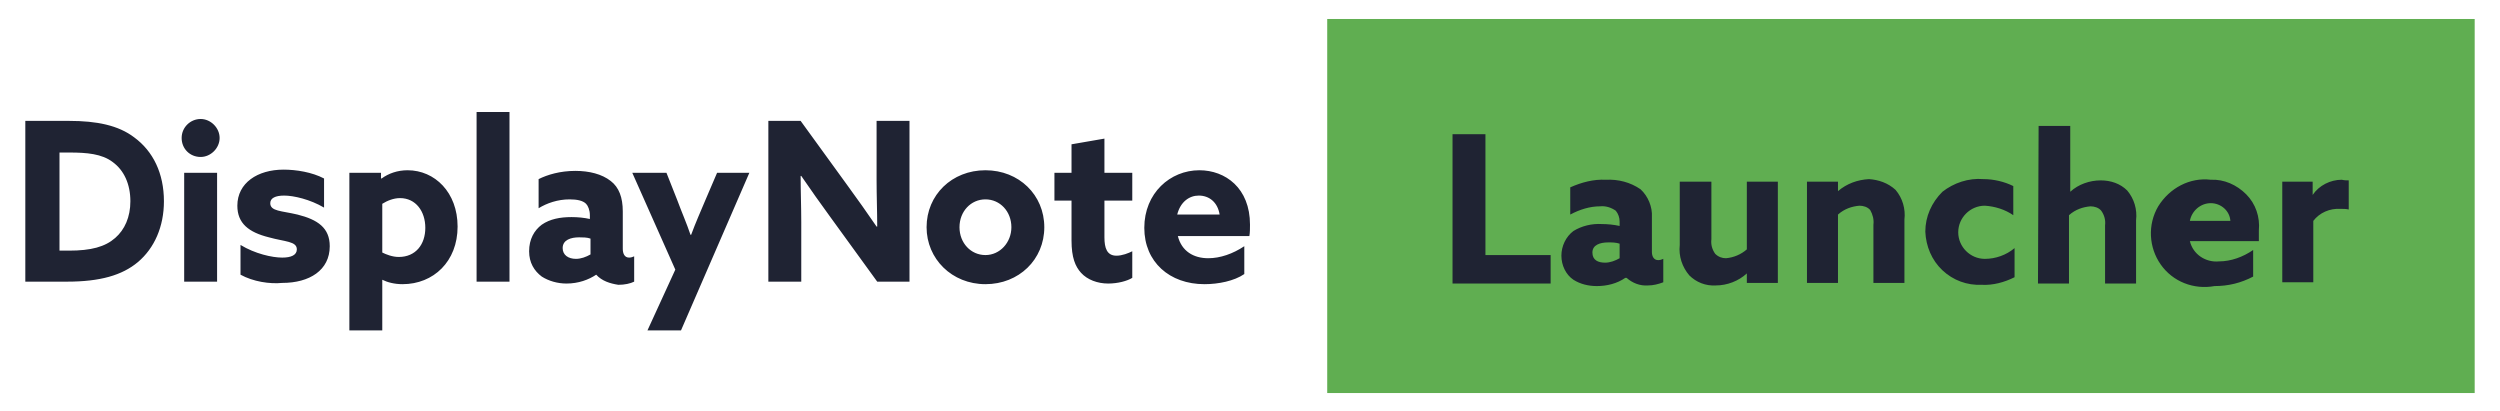 <?xml version="1.0" encoding="utf-8"?>
<!-- Generator: Adobe Illustrator 24.0.3, SVG Export Plug-In . SVG Version: 6.00 Build 0)  -->
<svg version="1.1" id="Layer_1" xmlns="http://www.w3.org/2000/svg" xmlns:xlink="http://www.w3.org/1999/xlink" x="0px" y="0px"
	 viewBox="0 0 395 65" style="enable-background:new 0 0 395 65;" xml:space="preserve">
<style type="text/css">
	.st0{fill-rule:evenodd;clip-rule:evenodd;fill:#60AE51;}
	.st1{fill-rule:evenodd;clip-rule:evenodd;fill:#1F2333;}
</style>
<title>snowflake</title>
<desc>Created with Sketch.</desc>
<g id="Master">
	<g id="Trial-form" transform="translate(-130, -40)">
		<g id="layout_x2F_navigation" transform="translate(120, 32)">
			<g id="layout_x2F_navigation_x2F_mainNav">
				<g id="logo_x2F_logoPrimaryDark" transform="translate(10, 8)">
					<g id="logo_x2F_logoPrimary">
						<rect id="bg" x="209.7" y="3" class="st0" width="181.3" height="59.1"/>
						<path id="Launcher" class="st1" d="M349.3,28.4c2.1-0.1,4.1,0.8,5.6,2.3c1.5,1.5,2.2,3.6,2,5.7c0,0.6,0,1.1,0,1.7h-10.9
							c0.5,2.1,2.5,3.4,4.6,3.2c1.9,0,3.8-0.7,5.4-1.8v4.2c-1.9,1-3.9,1.5-6.1,1.5c-3.3,0.6-6.6-0.7-8.5-3.4
							c-1.9-2.7-2.1-6.3-0.4-9.2C342.8,29.7,346,28,349.3,28.4z M313.4,28.3c1.6,0,3.3,0.4,4.7,1.1V34c-1.3-0.9-2.9-1.4-4.5-1.5
							c-2.3,0-4.2,1.9-4.2,4.2c0,2.3,1.9,4.2,4.2,4.2c1.7,0,3.4-0.6,4.7-1.7v4.6c-1.6,0.8-3.4,1.3-5.2,1.2c-2.3,0.1-4.5-0.7-6.2-2.3
							c-1.7-1.6-2.6-3.8-2.7-6.1c0-2.4,1-4.6,2.7-6.3C308.7,28.9,311,28.1,313.4,28.3z M270.4,28.7v9.1c-0.1,0.8,0.1,1.6,0.6,2.3
							c0.5,0.5,1.1,0.7,1.7,0.7c1.2-0.1,2.4-0.6,3.3-1.4V28.7h4.9v16h-4.9v-1.5c-1.3,1.2-3.1,1.9-4.9,1.9c-1.6,0.1-3.1-0.5-4.2-1.6
							c-1.1-1.3-1.7-3-1.5-4.8v-10H270.4z M259.2,29.9c1.2,1.1,1.9,2.8,1.8,4.4v5.5c0,0.7,0.3,1.3,1,1.3c0.3,0,0.6-0.1,0.8-0.2v3.7
							c-0.8,0.3-1.6,0.5-2.4,0.5c-1.3,0.1-2.5-0.4-3.4-1.2h-0.2c-1.3,0.9-2.9,1.3-4.5,1.3c-1.3,0-2.6-0.3-3.7-1
							c-1.2-0.8-1.9-2.3-1.9-3.8c0-1.5,0.7-3,1.9-3.9c1.3-0.8,2.9-1.2,4.5-1.1c0.9,0,1.9,0.1,2.8,0.3V35c0-0.6-0.2-1.2-0.6-1.7
							c-0.7-0.5-1.6-0.8-2.5-0.7c-1.6,0-3.2,0.5-4.7,1.3v-4.3c1.8-0.8,3.7-1.3,5.6-1.2C255.7,28.3,257.6,28.8,259.2,29.9z
							 M327.1,19.9v10.4c1.3-1.2,3.1-1.8,4.8-1.8c1.6,0,3.1,0.5,4.2,1.6c1.1,1.3,1.6,3,1.4,4.7v10h-4.9v-9.2
							c0.1-0.8-0.1-1.6-0.6-2.3c-0.4-0.5-1.1-0.7-1.7-0.7c-1.2,0.1-2.4,0.5-3.4,1.4v10.8h-4.9l0.1-24.9H327.1z M299.5,30
							c1.1,1.3,1.6,3,1.4,4.7v10h-4.9v-9.2c0.1-0.8-0.1-1.6-0.5-2.3c-0.4-0.5-1.1-0.7-1.7-0.7c-1.2,0.1-2.4,0.5-3.4,1.4v10.8h-4.9
							v-16h4.9v1.5c1.4-1.2,3.1-1.8,4.9-1.9C296.8,28.4,298.3,28.9,299.5,30z M234.7,21.2v19.1h10.3v4.5h-15.5V21.2H234.7z
							 M371.1,28.5v4.6c-0.4-0.1-0.9-0.1-1.3-0.1c-1.7-0.1-3.3,0.6-4.3,1.9v9.7h-4.9V28.7h4.8v2.1c1-1.5,2.8-2.4,4.6-2.4
							C370.4,28.5,370.8,28.5,371.1,28.5z M254.1,38.3c-1.3,0-2.5,0.4-2.5,1.6s0.9,1.6,2,1.6c0.8,0,1.6-0.3,2.3-0.7v-2.3
							C255.3,38.3,254.7,38.3,254.1,38.3z M349.3,32.1c-1.6,0-3,1.2-3.3,2.8h6.4C352.3,33.3,350.9,32.1,349.3,32.1z"/>
						<path id="DisplayNote" class="st1" d="M9.4,39.6h1.5c3.5,0,5.7-0.6,7.3-2c1.5-1.3,2.4-3.3,2.4-5.8c0-2.7-1-4.9-2.8-6.2
							c-1.7-1.3-4.1-1.5-6.8-1.5H9.4V39.6z M4,44.5V19.1h6.9c4.4,0,7.8,0.7,10.3,2.6c3,2.2,4.7,5.7,4.7,10.1c0,4-1.5,7.4-4.1,9.6
							c-2.5,2.1-6,3.1-11.2,3.1H4z M28.7,21.8c0-1.7,1.4-3,3-3c1.6,0,3,1.4,3,3s-1.4,3-3,3C30,24.8,28.7,23.5,28.7,21.8L28.7,21.8z
							 M29.1,44.5h5.2V27.3h-5.2V44.5z M38,43.4v-4.7c2.3,1.4,5,2,6.6,2c1.4,0,2.3-0.4,2.3-1.3c0-1.3-1.9-1.2-4.4-1.9
							c-3.2-0.8-5-2.2-5-5c0-3.6,3.2-5.7,7.3-5.7c2,0,4.5,0.4,6.4,1.4v4.6c-2.2-1.3-4.8-1.9-6.3-1.9c-1.4,0-2.2,0.4-2.2,1.2
							c0,1.3,1.8,1.2,4.3,1.8c3.2,0.8,5.1,2.1,5.1,5c0,3.8-3.2,5.8-7.5,5.8C42.6,44.9,40,44.5,38,43.4L38,43.4z M60.4,44.2v8h-5.2
							V27.3h5v0.9l0.1,0c1.1-0.8,2.5-1.3,4.1-1.3c4.3,0,7.9,3.5,7.9,8.9c0,5.5-3.8,9.1-8.7,9.1C62.3,44.9,61.2,44.6,60.4,44.2
							L60.4,44.2z M60.4,39.9c0.6,0.3,1.6,0.7,2.6,0.7c2.7,0,4.2-2,4.2-4.6c0-2.6-1.5-4.7-4-4.7c-1,0-2,0.4-2.8,0.9V39.9z
							 M75.3,44.5h5.2V17.7h-5.2V44.5z M94.2,43.4L94.2,43.4c-1.2,0.8-2.8,1.4-4.7,1.4c-1.4,0-2.8-0.4-3.9-1.1c-1.2-0.9-2-2.2-2-4
							c0-1.9,0.8-3.3,2-4.2c1.3-0.9,2.9-1.2,4.7-1.2c1,0,2,0.1,2.9,0.3V34c0-0.8-0.3-1.5-0.6-1.8c-0.5-0.5-1.4-0.7-2.6-0.7
							c-1.9,0-3.6,0.6-4.9,1.4v-4.6c1.4-0.7,3.4-1.3,5.8-1.3c2.2,0,4.2,0.5,5.6,1.6c1.3,1,1.9,2.6,1.9,4.8v5.9c0,0.8,0.3,1.4,1,1.4
							c0.3,0,0.6-0.1,0.8-0.2v4c-0.6,0.3-1.5,0.5-2.5,0.5C96.4,44.8,95.1,44.4,94.2,43.4L94.2,43.4z M93.3,40.2v-2.5
							c-0.5-0.2-1.3-0.2-1.8-0.2c-1.3,0-2.6,0.4-2.6,1.7c0,1.1,0.9,1.7,2.1,1.7C91.8,40.9,92.6,40.6,93.3,40.2L93.3,40.2z
							 M107.6,52.2h-5.3l4.4-9.6l-6.8-15.3h5.4l1.7,4.3c0.7,1.9,1.5,3.7,2.1,5.5h0.1c0.7-1.9,1.5-3.7,2.3-5.6l1.8-4.2h5.1
							L107.6,52.2z M138.6,44.5l-7.4-10.2c-1.6-2.2-3.1-4.3-4.6-6.5l-0.1,0c0,2.4,0.1,4.9,0.1,7.3v9.4h-5.2V19.1h5.1l7.4,10.2
							c1.6,2.2,3.1,4.3,4.6,6.5l0.1,0c0-2.4-0.1-4.9-0.1-7.3v-9.4h5.2v25.4H138.6z M151.6,35.9c0,2.5,1.8,4.4,4.1,4.4s4.1-2,4.1-4.4
							c0-2.5-1.8-4.4-4.1-4.4S151.6,33.4,151.6,35.9L151.6,35.9z M146.4,35.9c0-5.1,4-9,9.3-9s9.3,3.9,9.3,9c0,5.1-4,9-9.3,9
							S146.4,40.9,146.4,35.9L146.4,35.9z M178.9,39.7v4.2c-0.8,0.5-2.3,0.9-3.8,0.9c-1.7,0-3.3-0.6-4.3-1.7c-0.9-1-1.5-2.4-1.5-5.1
							v-6.3h-2.7v-4.4h2.7v-4.5l5.2-0.9v5.4h4.4v4.4h-4.4v5.8c0,1.7,0.4,2.9,1.9,2.9C177.3,40.4,178.3,40,178.9,39.7L178.9,39.7z
							 M197.4,37.3h-11.3c0.6,2.4,2.5,3.5,4.8,3.5c1.9,0,3.9-0.7,5.7-1.9v4.4c-1.6,1.1-4.1,1.6-6.3,1.6c-5.5,0-9.5-3.5-9.5-8.9
							c0-5.5,4.1-9.1,8.7-9.1c4.1,0,8,2.8,8,8.6C197.5,36,197.5,36.8,197.4,37.3L197.4,37.3z M186,33.9h6.7c-0.3-1.9-1.6-3-3.3-3
							C187.9,30.9,186.5,31.9,186,33.9L186,33.9z"/>
					</g>
				</g>
			</g>
		</g>
	</g>
</g>
</svg>
